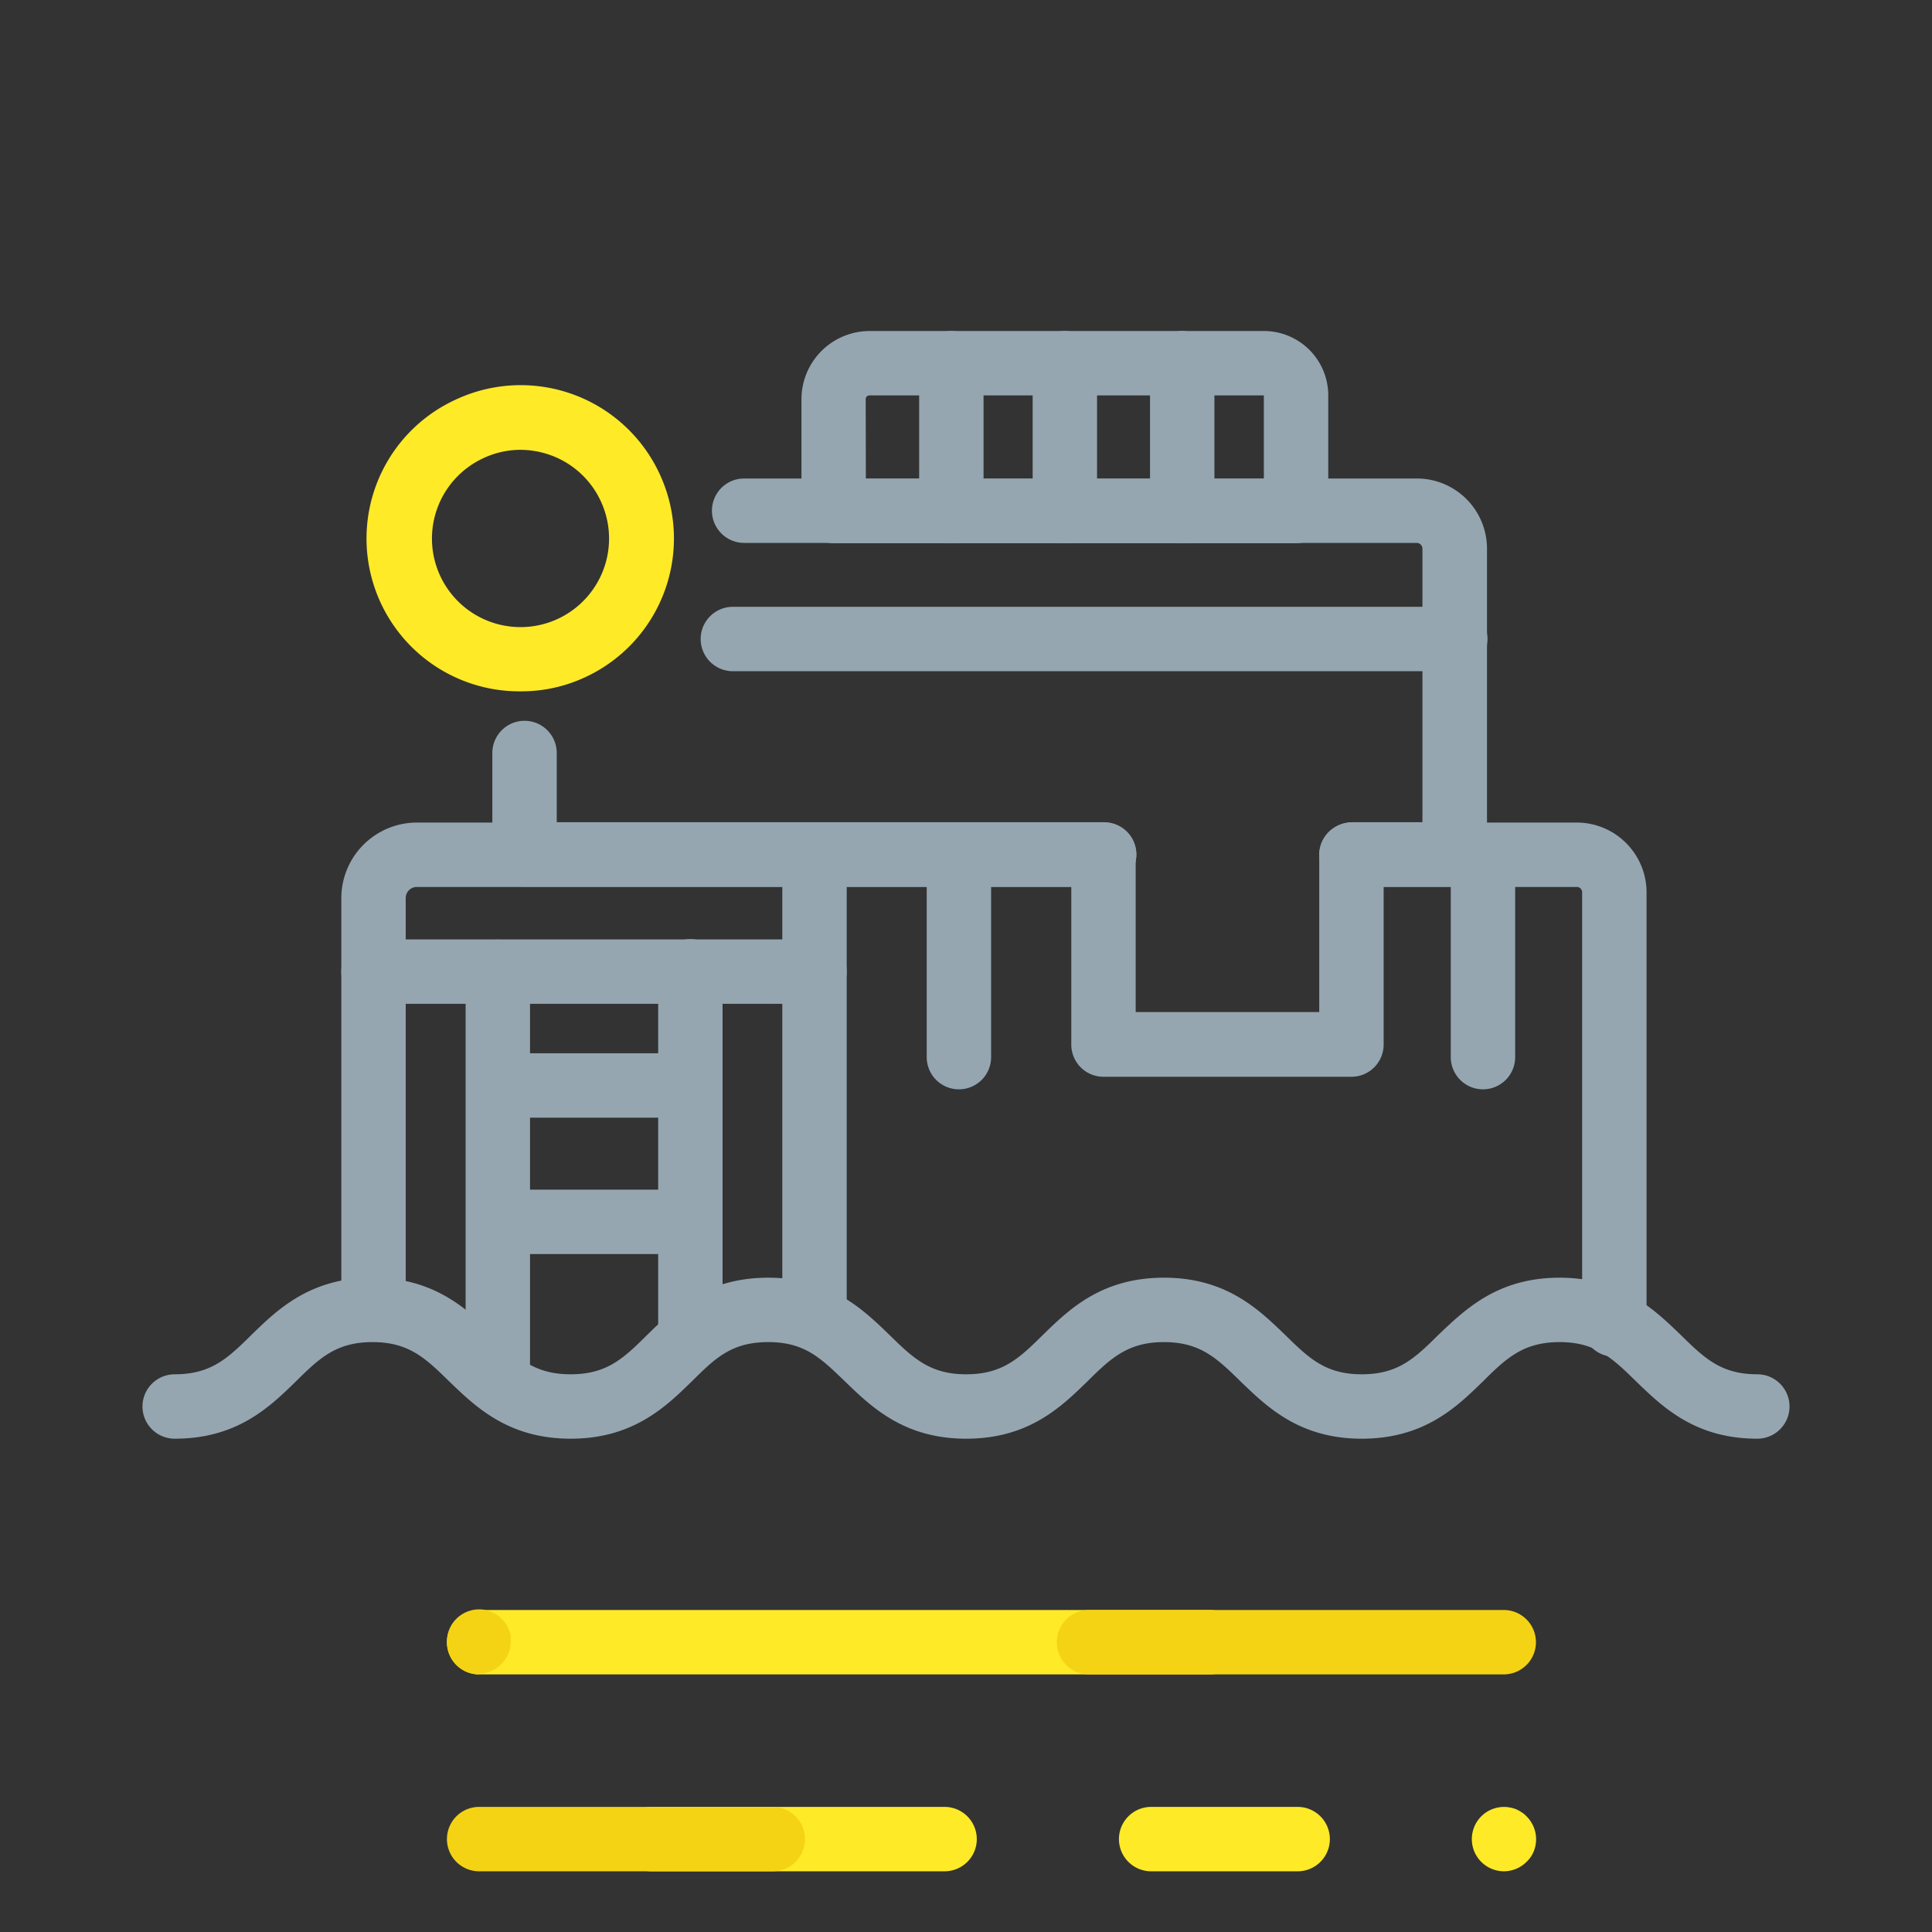 <svg xmlns="http://www.w3.org/2000/svg" viewBox="0 0 120 120"><rect x="0" y="0" width="120" height="120" fill="#333333" stroke="none"/><defs><style>.cls-3{fill:#ffea27}.cls-4{mix-blend-mode:multiply}.cls-5{fill:#f4d314}.cls-6{fill:#95a6b1}</style></defs><g style="isolation:isolate"><g id="Capa_1" data-name="Capa 1"><path fill="none" d="M0 0h120v119.87H0z"/><path class="cls-3" d="M58.67 116.23H40.46a2 2 0 110-4h18.21a2 2 0 010 4zm21.93 0h-9.1a2 2 0 010-4h9.1a2 2 0 010 4zm12.8 0a2 2 0 01-1.4-3.41 2 2 0 011.8-.55 1.82 1.82 0 01.38.11 2.27 2.27 0 01.34.19 1.42 1.42 0 01.3.25 2 2 0 01.59 1.41 2 2 0 01-.15.77 1.88 1.88 0 01-.44.64 2 2 0 01-1.42.59z"/><g class="cls-4"><path class="cls-5" d="M48 116.23H29.76a2 2 0 010-4H48a2 2 0 010 4z"/></g><path class="cls-3" d="M75.14 104H29.76a2 2 0 110-4h45.38a2 2 0 010 4z"/><g class="cls-4"><path class="cls-5" d="M29.76 104a2 2 0 01-2-2 2 2 0 012.39-2 2.65 2.65 0 01.37.12 2.31 2.31 0 01.35.18 1.81 1.81 0 01.3.25 1.89 1.89 0 01.25.31 1.83 1.83 0 01.18.34 2.65 2.65 0 01.12.37 2.58 2.58 0 010 .39 2 2 0 01-2 2z"/></g><g class="cls-4"><path class="cls-5" d="M93.4 104H67.64a2 2 0 110-4H93.4a2 2 0 010 4z"/></g><path class="cls-6" d="M109.15 89.36c-3.89 0-5.91-2-7.54-3.57-1.44-1.41-2.49-2.43-4.74-2.43s-3.31 1-4.75 2.43c-1.63 1.59-3.65 3.57-7.54 3.57s-5.91-2-7.54-3.57c-1.44-1.41-2.49-2.43-4.74-2.43s-3.3 1-4.75 2.43c-1.63 1.59-3.65 3.57-7.54 3.57s-5.91-2-7.54-3.57C51 84.38 50 83.36 47.72 83.36s-3.3 1-4.74 2.43c-1.63 1.59-3.66 3.57-7.54 3.57s-5.92-2-7.55-3.57c-1.44-1.41-2.49-2.43-4.75-2.43s-3.3 1-4.75 2.43c-1.63 1.59-3.65 3.57-7.54 3.57a2 2 0 110-4c2.26 0 3.3-1 4.75-2.43 1.63-1.59 3.66-3.57 7.54-3.57s5.92 2 7.55 3.57c1.44 1.41 2.49 2.43 4.75 2.43s3.3-1 4.74-2.43c1.63-1.59 3.66-3.57 7.54-3.57s5.92 2 7.54 3.57c1.45 1.41 2.49 2.43 4.75 2.43s3.3-1 4.75-2.43c1.63-1.59 3.65-3.57 7.54-3.57s5.91 2 7.54 3.57c1.44 1.41 2.48 2.43 4.74 2.43s3.3-1 4.74-2.43c1.68-1.59 3.68-3.57 7.55-3.57s5.91 2 7.54 3.57c1.44 1.41 2.48 2.43 4.74 2.43a2 2 0 010 4zM42.87 77.89H31a2 2 0 110-4h11.87a2 2 0 010 4zM84 55.07a2 2 0 01-2-2 2 2 0 01.59-1.41 2.06 2.06 0 012.83 0 2.48 2.48 0 01.25.3 1.92 1.92 0 01.18.35 1.58 1.58 0 01.11.37 1.72 1.72 0 010 .39 2.56 2.56 0 010 .39 2.4 2.4 0 01-.12.38 2.21 2.21 0 01-.18.34 1.81 1.81 0 01-.25.3 2 2 0 01-.65.44 2 2 0 01-.76.15zm-15.42 0h-36a2 2 0 01-2-2v-6.3a2 2 0 114 0v4.3h34a2 2 0 010 4z"/><path class="cls-3" d="M32.33 42.94a9.49 9.49 0 01-4-18.13A9.51 9.51 0 0141 29.5a9.49 9.49 0 01-4.69 12.58 9.37 9.37 0 01-3.98.86zm0-15a5.42 5.42 0 00-2.29.51 5.5 5.5 0 107.29 2.71 5.49 5.49 0 00-3.08-2.87 5.61 5.61 0 00-1.93-.35z"/><path class="cls-6" d="M90.31 55.07H84a2 2 0 010-4h4.35v-17a.36.36 0 00-.36-.35H46.22a2 2 0 110-4H88a4.36 4.36 0 014.36 4.35v19a2 2 0 01-2.05 2z"/><path class="cls-6" d="M80.5 33.74H51.78a2 2 0 01-2-2V24.8A4.24 4.24 0 0154 20.56h24.56a4 4 0 013.94 3.94v7.24a2 2 0 01-2 2zm-26.72-4H78.5v-5.18H54a.23.23 0 00-.23.24zm24.78-5.18zm11.83 17.13H45.52a2 2 0 010-4h44.87a2 2 0 010 4zM23.2 82.64a2 2 0 01-2-2V55.78a4.7 4.7 0 014.69-4.69h42.69a2 2 0 010 4H25.89a.69.69 0 00-.69.69v24.86a2 2 0 01-2 2zm77.07 1.63a2 2 0 01-2-2V55.42a.33.33 0 00-.33-.33h-14a2 2 0 010-4h14a4.34 4.34 0 014.33 4.33v26.85a2 2 0 01-2 2z"/><path class="cls-6" d="M23.2 62.35a2 2 0 110-4h27.39a2 2 0 010 4z"/><path fill="#fff" d="M42.88 60.33V83"/><path class="cls-6" d="M42.88 85a2 2 0 01-2-2V60.33a2 2 0 014 0V83a2 2 0 01-2 2z"/><path class="cls-6" d="M42.87 69.42H31a2 2 0 110-4h11.87a2 2 0 010 4z"/><path class="cls-6" d="M30.92 87.36a2 2 0 01-2-2v-25a2 2 0 014 0v25a2 2 0 01-2 2zm19.67-4.16a2 2 0 01-2-2V53.07a2 2 0 114 0V81.2a2 2 0 01-2 2zm33.35-16.32h-15.4a2 2 0 01-1.42-.59 2 2 0 01-.58-1.42V53.12a2 2 0 012-2 2 2 0 012 2v9.74h11.4v-9.75a2 2 0 014 0v11.77a2 2 0 01-2 2zM59.09 33.74a2 2 0 01-2-2v-9.18a2 2 0 014 0v9.18a2 2 0 01-2 2zm7.05 0a2 2 0 01-2-2v-9.18a2 2 0 014 0v9.18a2 2 0 01-2 2zm7.29 0a2 2 0 01-2-2v-9.18a2 2 0 014 0v9.18a2 2 0 01-2 2zm18.68 33.92a2 2 0 01-2-2V53.11a2 2 0 014 0v12.55a2 2 0 01-2 2zm-32.55 0a2 2 0 01-2-2V53.11a2 2 0 014 0v12.55a2 2 0 01-2 2z"/></g></g></svg>